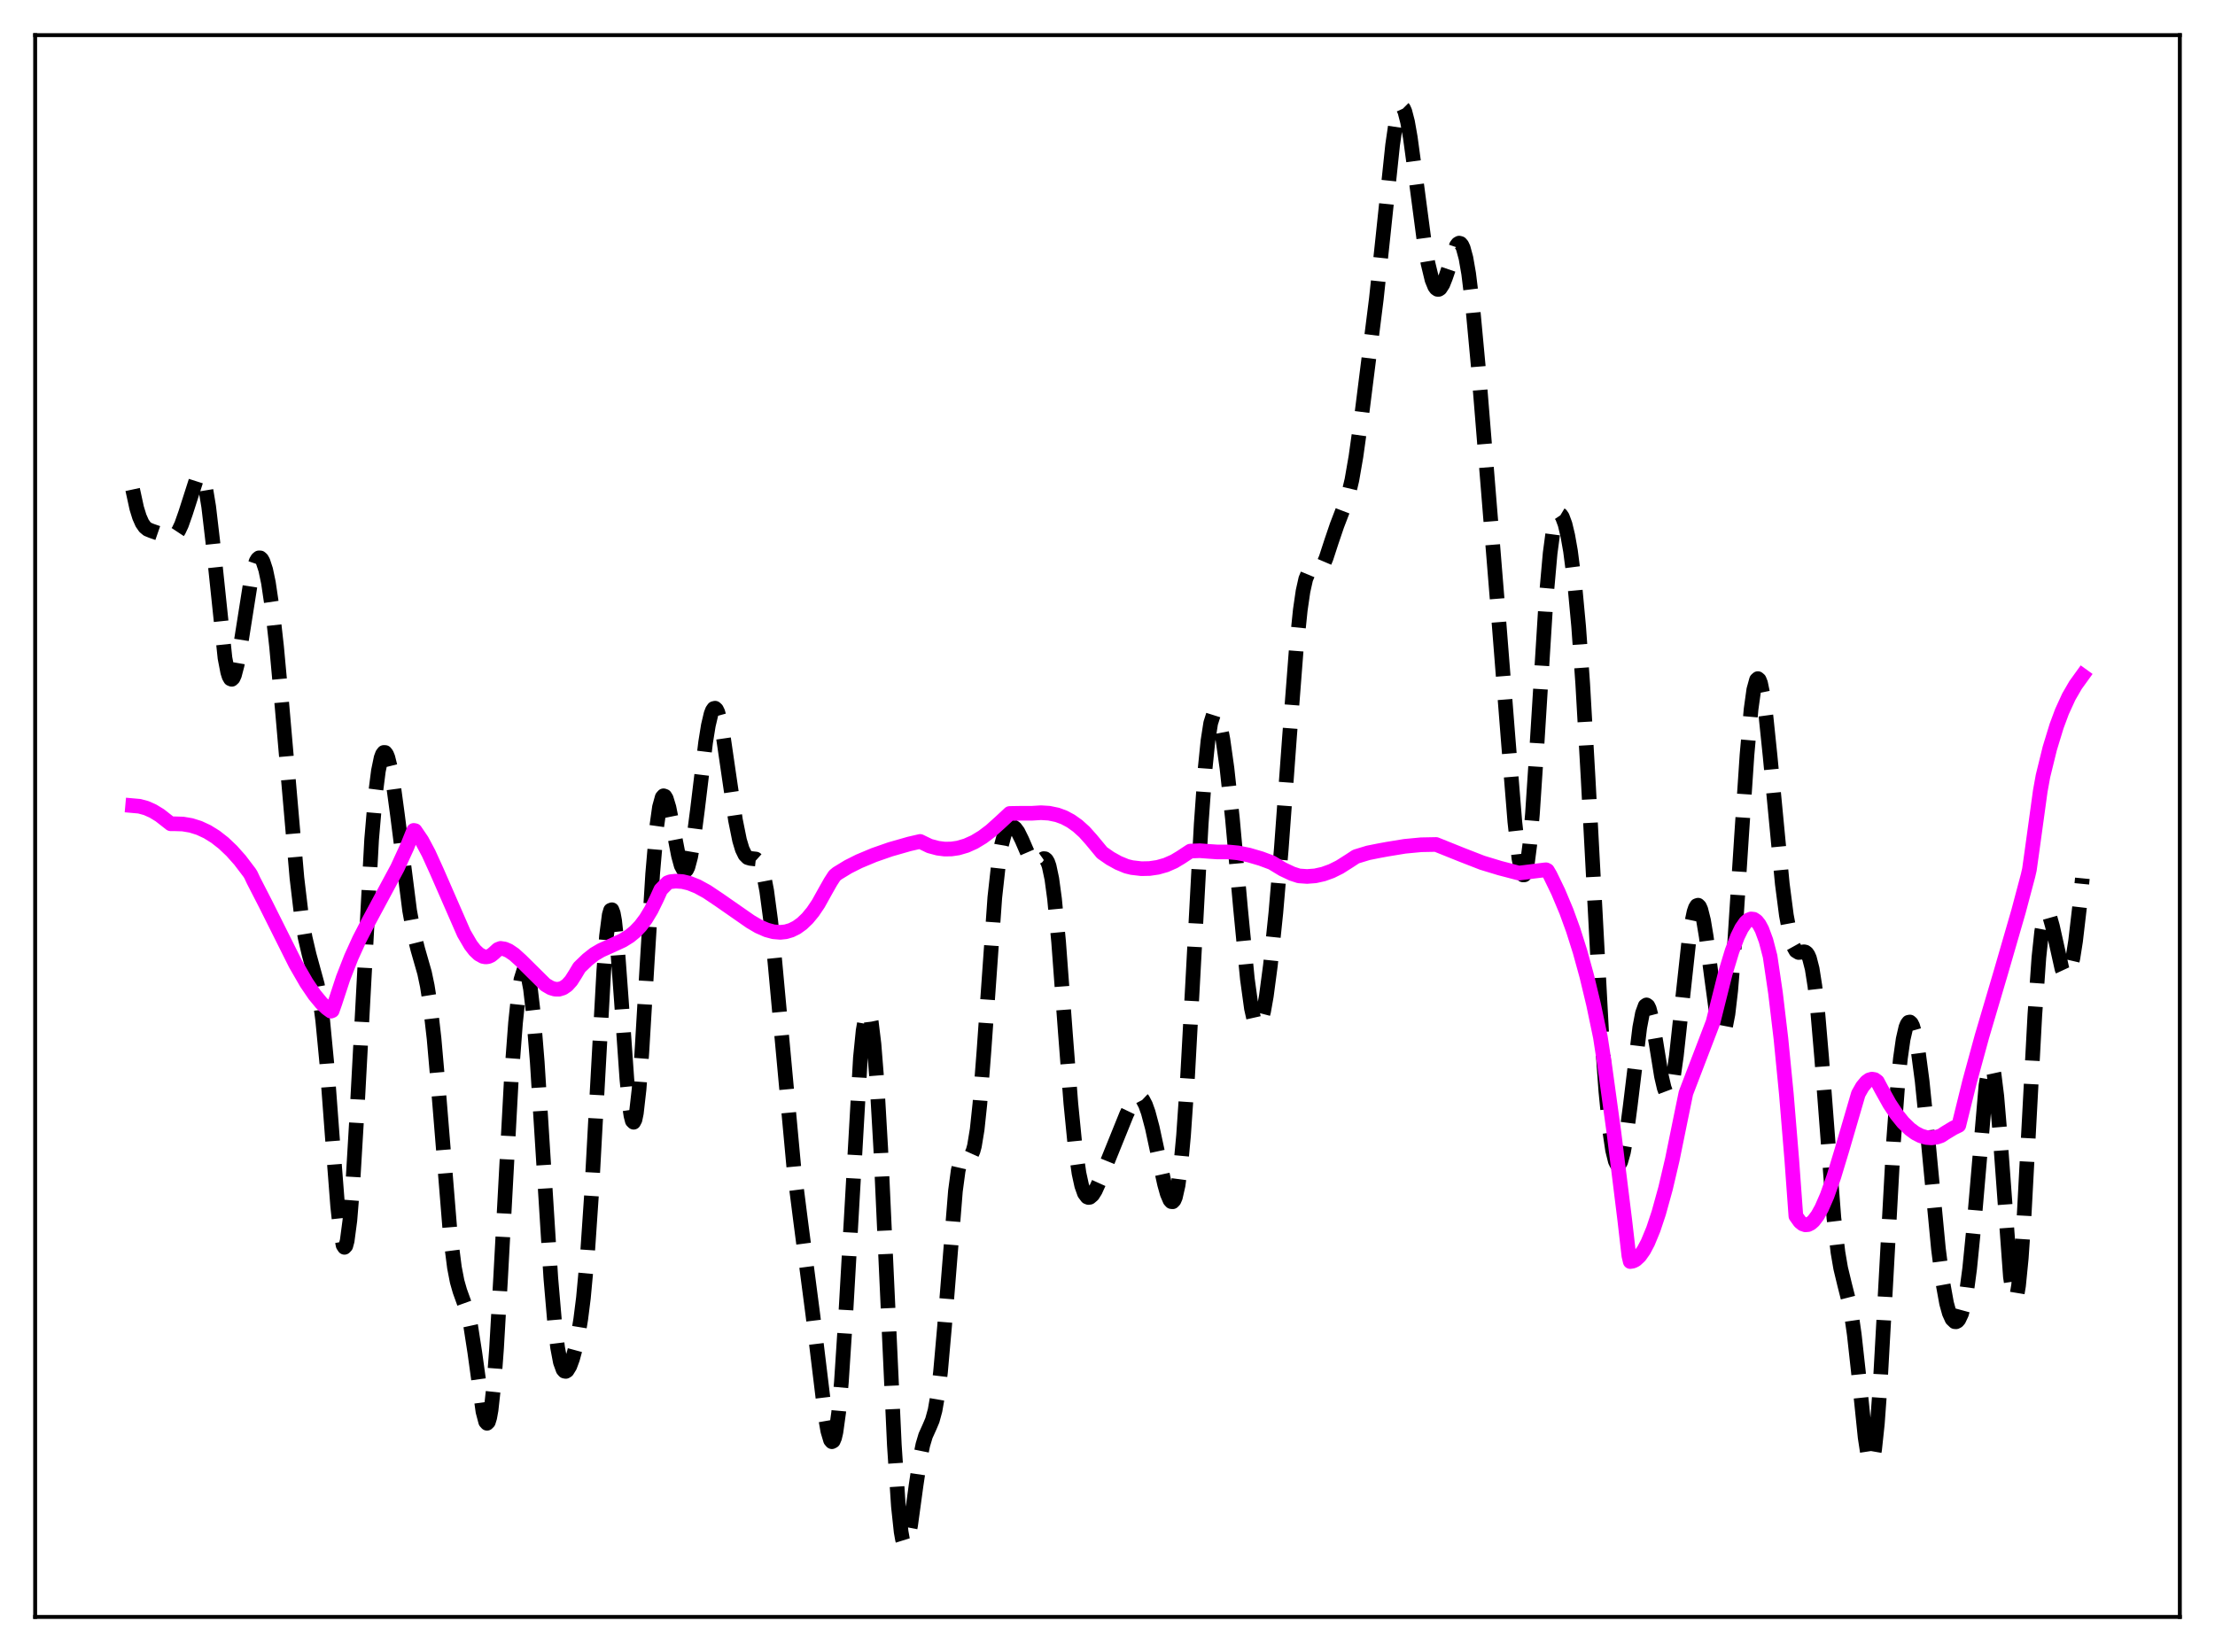 <?xml version="1.0" encoding="utf-8" standalone="no"?>
<!DOCTYPE svg PUBLIC "-//W3C//DTD SVG 1.1//EN"
  "http://www.w3.org/Graphics/SVG/1.1/DTD/svg11.dtd">
<svg xmlns:xlink="http://www.w3.org/1999/xlink" width="453.6pt" height="338.4pt" viewBox="0 0 453.6 338.4" xmlns="http://www.w3.org/2000/svg" version="1.1">
 <defs>
  <style type="text/css">*{stroke-linejoin: round; stroke-linecap: butt}</style>
 </defs>
 <g id="figure_1">
  <g id="patch_1">
   <path d="M 0 338.4 
L 453.6 338.4 
L 453.6 0 
L 0 0 
z
" style="fill: #ffffff"/>
  </g>
  <g id="axes_1">
   <g id="patch_2">
    <path d="M 7.2 331.2 
L 446.4 331.2 
L 446.4 7.2 
L 7.2 7.2 
z
" style="fill: #ffffff"/>
   </g>
   <g id="matplotlib.axis_1"/>
   <g id="matplotlib.axis_2"/>
   <g id="line2d_1">
    <path d="M 27.164 100.265 
L 27.998 104.091 
L 28.554 105.889 
L 29.11 107.147 
L 29.666 107.951 
L 30.222 108.413 
L 31.056 108.751 
L 32.446 109.231 
L 34.393 110.161 
L 34.949 110.193 
L 35.505 109.985 
L 36.061 109.479 
L 36.617 108.639 
L 37.173 107.455 
L 38.007 105.088 
L 40.232 98.15 
L 40.788 97.463 
L 41.066 97.466 
L 41.344 97.74 
L 41.622 98.31 
L 42.178 100.398 
L 42.734 103.76 
L 43.568 110.88 
L 46.071 134.766 
L 46.627 137.663 
L 46.905 138.546 
L 47.183 139.04 
L 47.461 139.149 
L 47.739 138.888 
L 48.017 138.281 
L 48.573 136.161 
L 49.407 131.358 
L 51.354 119.026 
L 51.91 116.582 
L 52.466 114.967 
L 52.744 114.499 
L 53.022 114.267 
L 53.3 114.274 
L 53.578 114.522 
L 53.856 115.011 
L 54.412 116.711 
L 54.968 119.351 
L 55.802 124.991 
L 56.636 132.444 
L 57.749 144.574 
L 60.807 179.833 
L 61.641 186.846 
L 62.475 192.001 
L 63.309 195.567 
L 64.978 201.656 
L 65.534 204.794 
L 66.09 209.054 
L 66.924 217.78 
L 68.036 232.65 
L 69.148 247.059 
L 69.705 252.209 
L 70.261 255.072 
L 70.539 255.497 
L 70.817 255.202 
L 71.095 254.176 
L 71.651 249.973 
L 72.207 243.143 
L 73.041 229.085 
L 76.1 171.992 
L 76.934 162.275 
L 77.49 157.909 
L 78.046 155.219 
L 78.324 154.479 
L 78.602 154.123 
L 78.88 154.133 
L 79.158 154.491 
L 79.436 155.174 
L 79.992 157.418 
L 80.548 160.653 
L 81.382 166.83 
L 83.885 186.52 
L 84.719 191.095 
L 85.553 194.437 
L 86.943 199.291 
L 87.499 201.941 
L 88.056 205.463 
L 88.89 212.738 
L 89.724 222.276 
L 92.226 253.076 
L 93.06 259.617 
L 93.616 262.491 
L 94.172 264.441 
L 95.841 269.08 
L 96.397 271.635 
L 97.231 277.017 
L 98.899 289.129 
L 99.455 291.234 
L 99.733 291.539 
L 100.011 291.261 
L 100.289 290.357 
L 100.568 288.801 
L 101.124 283.745 
L 101.68 276.305 
L 102.514 261.818 
L 104.738 220.562 
L 105.572 209.507 
L 106.128 204.204 
L 106.685 200.64 
L 107.241 198.861 
L 107.519 198.656 
L 107.797 198.917 
L 108.075 199.649 
L 108.631 202.535 
L 109.187 207.281 
L 110.021 217.538 
L 111.133 235.229 
L 112.802 261.825 
L 113.636 271.525 
L 114.192 276.042 
L 114.748 278.995 
L 115.304 280.539 
L 115.582 280.855 
L 115.86 280.912 
L 116.138 280.742 
L 116.694 279.839 
L 117.25 278.328 
L 117.806 276.284 
L 118.362 273.654 
L 118.919 270.265 
L 119.475 265.871 
L 120.309 256.848 
L 121.143 244.536 
L 122.255 224.053 
L 123.645 198.878 
L 124.201 191.719 
L 124.757 187.398 
L 125.036 186.451 
L 125.314 186.345 
L 125.592 187.071 
L 125.87 188.593 
L 126.426 193.747 
L 127.26 205.113 
L 128.372 221.029 
L 128.928 226.679 
L 129.206 228.516 
L 129.484 229.595 
L 129.762 229.874 
L 130.04 229.338 
L 130.318 228.001 
L 130.874 223.099 
L 131.431 215.73 
L 132.543 196.999 
L 133.655 178.998 
L 134.489 169.328 
L 135.045 165.335 
L 135.601 163.322 
L 135.879 163.004 
L 136.157 163.097 
L 136.435 163.557 
L 136.991 165.374 
L 137.826 169.509 
L 138.938 175.264 
L 139.494 177.299 
L 140.05 178.331 
L 140.328 178.403 
L 140.606 178.157 
L 140.884 177.588 
L 141.44 175.501 
L 141.996 172.27 
L 142.83 165.856 
L 144.499 152.055 
L 145.055 148.602 
L 145.611 146.237 
L 145.889 145.519 
L 146.167 145.126 
L 146.445 145.062 
L 146.723 145.321 
L 147.001 145.893 
L 147.557 147.896 
L 148.113 150.86 
L 149.225 158.504 
L 150.616 167.993 
L 151.45 172.121 
L 152.006 173.967 
L 152.562 175.111 
L 153.118 175.669 
L 153.674 175.832 
L 154.786 175.955 
L 155.342 176.454 
L 155.899 177.583 
L 156.455 179.545 
L 157.011 182.468 
L 157.845 188.72 
L 158.679 196.938 
L 162.572 239.2 
L 163.962 250.149 
L 166.464 269.338 
L 168.967 289.944 
L 169.523 293.12 
L 170.079 294.99 
L 170.357 295.311 
L 170.635 295.162 
L 170.913 294.509 
L 171.191 293.324 
L 171.747 289.303 
L 172.303 283.115 
L 173.137 270.322 
L 176.196 216.669 
L 176.752 211.116 
L 177.308 207.933 
L 177.586 207.29 
L 177.864 207.297 
L 178.142 207.958 
L 178.42 209.273 
L 178.976 213.831 
L 179.532 220.834 
L 180.366 235.329 
L 181.479 259.697 
L 183.147 295.965 
L 183.981 308.583 
L 184.537 313.762 
L 184.815 315.323 
L 185.093 316.215 
L 185.371 316.473 
L 185.649 316.149 
L 185.927 315.311 
L 186.483 312.413 
L 187.596 304.266 
L 188.43 298.675 
L 188.986 295.954 
L 189.542 294.083 
L 190.376 292.233 
L 190.932 290.915 
L 191.488 288.884 
L 192.044 285.682 
L 192.6 281.064 
L 193.435 271.636 
L 195.659 243.96 
L 196.215 239.804 
L 196.771 237.38 
L 197.049 236.757 
L 197.327 236.452 
L 197.605 236.39 
L 198.717 236.665 
L 198.995 236.368 
L 199.274 235.745 
L 199.552 234.73 
L 200.108 231.353 
L 200.664 226.108 
L 201.498 215.304 
L 203.722 183.851 
L 204.556 176.306 
L 205.112 173.028 
L 205.669 170.935 
L 206.225 169.761 
L 206.781 169.257 
L 207.337 169.247 
L 207.893 169.633 
L 208.449 170.374 
L 209.283 172.062 
L 210.951 175.934 
L 211.508 176.668 
L 212.064 176.894 
L 212.62 176.666 
L 213.732 175.874 
L 214.01 175.898 
L 214.288 176.125 
L 214.566 176.608 
L 214.844 177.394 
L 215.4 180.013 
L 215.956 184.135 
L 216.79 192.943 
L 218.181 211.667 
L 219.293 226.015 
L 220.127 234.443 
L 220.961 240.323 
L 221.517 242.866 
L 222.073 244.436 
L 222.629 245.18 
L 222.907 245.288 
L 223.185 245.245 
L 223.742 244.772 
L 224.298 243.888 
L 225.132 242.042 
L 230.693 228.278 
L 231.805 225.959 
L 232.361 225.146 
L 232.917 224.705 
L 233.195 224.652 
L 233.473 224.722 
L 234.029 225.251 
L 234.585 226.308 
L 235.141 227.866 
L 235.975 230.995 
L 237.366 237.47 
L 238.478 242.539 
L 239.034 244.527 
L 239.59 245.829 
L 239.868 246.135 
L 240.146 246.162 
L 240.424 245.874 
L 240.702 245.235 
L 241.258 242.778 
L 241.814 238.596 
L 242.371 232.604 
L 243.205 220.421 
L 244.317 199.91 
L 245.985 168.82 
L 246.819 157.198 
L 247.375 151.712 
L 247.931 148.133 
L 248.488 146.372 
L 248.766 146.115 
L 249.044 146.236 
L 249.322 146.702 
L 249.878 148.555 
L 250.434 151.451 
L 251.268 157.381 
L 252.38 167.652 
L 254.048 186.135 
L 255.439 200.486 
L 256.273 206.549 
L 256.829 209.031 
L 257.107 209.758 
L 257.385 210.138 
L 257.663 210.173 
L 257.941 209.876 
L 258.219 209.259 
L 258.775 207.144 
L 259.331 203.997 
L 260.165 197.7 
L 261.278 186.948 
L 262.39 173.869 
L 264.058 151.103 
L 265.448 133.066 
L 266.282 124.927 
L 266.838 121.108 
L 267.395 118.605 
L 267.951 117.261 
L 268.507 116.776 
L 269.063 116.769 
L 269.897 116.818 
L 270.453 116.46 
L 271.009 115.619 
L 271.565 114.312 
L 272.677 110.9 
L 273.79 107.623 
L 276.014 101.825 
L 276.848 98.312 
L 277.682 93.5 
L 278.794 85.536 
L 281.853 61.22 
L 283.243 48.191 
L 285.189 29.677 
L 285.746 25.845 
L 286.302 23.229 
L 286.58 22.436 
L 286.858 22.002 
L 287.136 21.927 
L 287.414 22.205 
L 287.692 22.82 
L 288.248 24.968 
L 288.804 28.128 
L 289.916 36.299 
L 291.585 48.932 
L 292.419 53.874 
L 293.253 57.325 
L 293.809 58.686 
L 294.087 59.073 
L 294.365 59.267 
L 294.643 59.27 
L 294.921 59.091 
L 295.477 58.235 
L 296.033 56.836 
L 298.258 50.317 
L 298.536 49.953 
L 298.814 49.796 
L 299.092 49.873 
L 299.37 50.202 
L 299.648 50.803 
L 300.204 52.852 
L 300.76 56.045 
L 301.594 62.837 
L 302.706 74.8 
L 306.599 122.812 
L 308.823 151.083 
L 310.214 168.312 
L 311.048 175.816 
L 311.604 178.622 
L 311.882 179.209 
L 312.16 179.204 
L 312.438 178.585 
L 312.716 177.348 
L 313.272 173.069 
L 313.828 166.628 
L 314.662 154.012 
L 316.609 122.734 
L 317.443 113.341 
L 317.999 109.145 
L 318.555 106.561 
L 318.833 105.821 
L 319.111 105.412 
L 319.389 105.305 
L 319.667 105.471 
L 319.945 105.886 
L 320.501 107.384 
L 321.057 109.706 
L 321.613 112.856 
L 322.448 119.335 
L 323.282 128.303 
L 324.116 140.026 
L 325.228 159.494 
L 328.008 211.778 
L 328.843 223.426 
L 329.677 231.854 
L 330.233 235.592 
L 330.789 237.829 
L 331.067 238.395 
L 331.345 238.6 
L 331.623 238.452 
L 331.901 237.962 
L 332.457 236.01 
L 333.013 232.89 
L 333.847 226.534 
L 335.794 210.473 
L 336.35 207.551 
L 336.906 206.028 
L 337.184 205.839 
L 337.462 206.033 
L 337.74 206.595 
L 338.296 208.7 
L 339.13 213.56 
L 340.242 220.448 
L 340.798 222.839 
L 341.077 223.576 
L 341.355 223.958 
L 341.633 223.962 
L 341.911 223.578 
L 342.189 222.806 
L 342.745 220.158 
L 343.301 216.234 
L 344.413 206.007 
L 345.803 193.224 
L 346.359 189.401 
L 346.915 186.767 
L 347.194 185.957 
L 347.472 185.504 
L 347.75 185.414 
L 348.028 185.685 
L 348.306 186.308 
L 348.862 188.537 
L 349.418 191.874 
L 350.53 200.404 
L 351.364 206.566 
L 351.92 209.615 
L 352.476 211.297 
L 352.754 211.516 
L 353.032 211.278 
L 353.311 210.564 
L 353.867 207.683 
L 354.423 202.925 
L 355.257 192.764 
L 356.647 171.213 
L 357.759 154.616 
L 358.593 145.291 
L 359.149 141.278 
L 359.706 139.255 
L 359.984 139 
L 360.262 139.236 
L 360.54 139.94 
L 361.096 142.63 
L 361.652 146.76 
L 362.486 154.824 
L 364.988 181.039 
L 365.823 187.47 
L 366.657 191.928 
L 367.213 193.761 
L 367.769 194.76 
L 368.325 195.099 
L 368.881 195.046 
L 369.437 194.953 
L 369.715 195.017 
L 369.993 195.224 
L 370.271 195.624 
L 370.549 196.266 
L 371.105 198.434 
L 371.661 201.963 
L 372.218 206.921 
L 373.052 216.708 
L 375.554 249.454 
L 376.388 256.53 
L 376.944 259.776 
L 377.778 263.237 
L 378.613 266.524 
L 379.169 269.448 
L 379.725 273.322 
L 380.559 280.874 
L 381.949 294.413 
L 382.505 298.056 
L 382.783 299.119 
L 383.061 299.577 
L 383.339 299.379 
L 383.617 298.489 
L 383.895 296.898 
L 384.452 291.668 
L 385.008 284.017 
L 386.12 264.001 
L 387.788 233.546 
L 388.622 222.286 
L 389.178 216.786 
L 389.734 212.874 
L 390.291 210.448 
L 390.569 209.756 
L 390.847 209.392 
L 391.125 209.342 
L 391.403 209.597 
L 391.681 210.145 
L 392.237 212.089 
L 392.793 215.103 
L 393.627 221.43 
L 394.739 232.434 
L 396.964 255.802 
L 397.798 262.364 
L 398.632 266.97 
L 399.188 268.97 
L 399.744 270.197 
L 400.3 270.728 
L 400.578 270.748 
L 400.856 270.604 
L 401.134 270.291 
L 401.69 269.108 
L 402.246 267.071 
L 402.803 264.026 
L 403.359 259.85 
L 404.193 251.472 
L 406.695 222.317 
L 407.251 219.031 
L 407.529 218.291 
L 407.807 218.211 
L 408.085 218.809 
L 408.363 220.083 
L 408.92 224.546 
L 409.476 231.149 
L 411.7 261.51 
L 412.256 265.203 
L 412.534 265.941 
L 412.812 265.882 
L 413.09 265.013 
L 413.368 263.343 
L 413.924 257.747 
L 414.48 249.585 
L 415.593 228.72 
L 416.705 207.904 
L 417.539 196.094 
L 418.095 190.878 
L 418.651 187.901 
L 418.929 187.204 
L 419.207 186.984 
L 419.485 187.189 
L 419.763 187.761 
L 420.319 189.741 
L 422.266 198.494 
L 422.822 199.686 
L 423.1 199.878 
L 423.378 199.775 
L 423.656 199.368 
L 423.934 198.652 
L 424.49 196.298 
L 425.046 192.778 
L 425.88 185.623 
L 426.436 179.909 
L 426.436 179.909 
" clip-path="url(#p1d813737b2)" style="fill: none; stroke-dasharray: 11.1,4.8; stroke-dashoffset: 0; stroke: #000000; stroke-width: 3"/>
   </g>
   <g id="line2d_2">
    <path d="M 27.164 165.024 
L 28.554 165.148 
L 29.944 165.525 
L 31.334 166.146 
L 32.725 166.996 
L 34.393 168.302 
L 34.949 168.739 
L 35.783 168.739 
L 37.451 168.79 
L 39.12 169.072 
L 40.788 169.595 
L 42.456 170.369 
L 44.124 171.404 
L 45.793 172.71 
L 47.461 174.295 
L 49.129 176.168 
L 51.076 178.727 
L 51.354 179.16 
L 51.91 180.346 
L 54.412 185.218 
L 60.529 197.456 
L 62.753 201.309 
L 64.422 203.767 
L 65.812 205.448 
L 66.924 206.51 
L 67.758 207.122 
L 68.036 207.011 
L 68.592 205.434 
L 70.261 200.348 
L 71.929 196.08 
L 73.597 192.404 
L 75.543 188.637 
L 81.382 177.777 
L 83.329 173.541 
L 84.719 170.093 
L 84.997 170.139 
L 86.387 172.181 
L 87.777 174.791 
L 89.446 178.465 
L 95.007 191.198 
L 96.397 193.571 
L 97.231 194.653 
L 98.065 195.443 
L 98.899 195.905 
L 99.455 196.011 
L 100.011 195.944 
L 100.568 195.69 
L 101.124 195.239 
L 101.958 194.474 
L 102.514 194.261 
L 103.348 194.388 
L 104.182 194.744 
L 105.294 195.496 
L 106.685 196.753 
L 111.689 201.708 
L 112.802 202.355 
L 113.636 202.61 
L 114.47 202.628 
L 115.304 202.371 
L 116.138 201.801 
L 116.972 200.874 
L 117.806 199.56 
L 118.64 198.166 
L 120.309 196.558 
L 121.699 195.456 
L 123.089 194.642 
L 125.314 193.646 
L 127.538 192.616 
L 128.928 191.749 
L 130.04 190.838 
L 131.152 189.673 
L 132.265 188.196 
L 133.377 186.349 
L 134.489 184.074 
L 135.323 182.234 
L 136.713 180.817 
L 137.269 180.606 
L 138.382 180.484 
L 139.772 180.578 
L 141.162 180.912 
L 142.83 181.579 
L 144.777 182.646 
L 147.279 184.323 
L 153.674 188.774 
L 155.342 189.756 
L 157.011 190.486 
L 158.401 190.859 
L 159.791 190.976 
L 160.903 190.859 
L 162.015 190.534 
L 163.128 189.981 
L 164.24 189.18 
L 165.352 188.115 
L 166.464 186.767 
L 167.576 185.119 
L 168.967 182.613 
L 170.079 180.647 
L 170.913 179.356 
L 171.469 178.9 
L 173.693 177.544 
L 175.918 176.425 
L 178.976 175.144 
L 182.313 173.979 
L 186.205 172.867 
L 188.43 172.355 
L 190.376 173.296 
L 192.044 173.741 
L 193.435 173.919 
L 194.825 173.903 
L 196.215 173.699 
L 197.883 173.209 
L 199.552 172.457 
L 201.22 171.446 
L 202.888 170.184 
L 204.834 168.435 
L 206.781 166.622 
L 209.005 166.588 
L 211.229 166.592 
L 213.176 166.47 
L 214.844 166.574 
L 216.512 166.922 
L 217.903 167.433 
L 219.293 168.175 
L 220.683 169.163 
L 222.073 170.419 
L 223.463 171.974 
L 225.688 174.66 
L 227.356 175.821 
L 229.024 176.746 
L 230.693 177.438 
L 231.805 177.711 
L 233.751 177.938 
L 235.419 177.902 
L 237.088 177.657 
L 238.756 177.184 
L 240.424 176.452 
L 241.814 175.618 
L 243.761 174.332 
L 245.707 174.255 
L 247.653 174.4 
L 249.322 174.513 
L 251.546 174.51 
L 253.492 174.695 
L 255.717 175.137 
L 258.219 175.868 
L 260.443 176.694 
L 262.668 178.043 
L 264.614 178.963 
L 266.004 179.413 
L 267.673 179.53 
L 269.341 179.403 
L 271.009 179.032 
L 272.677 178.429 
L 274.346 177.601 
L 276.292 176.366 
L 277.682 175.456 
L 280.185 174.694 
L 282.409 174.25 
L 284.077 173.944 
L 287.692 173.352 
L 291.028 173.035 
L 294.087 172.976 
L 299.37 175.099 
L 303.54 176.722 
L 307.155 177.819 
L 311.048 178.835 
L 313.55 178.528 
L 316.331 178.182 
L 316.609 178.163 
L 316.887 178.3 
L 317.443 179.252 
L 319.111 182.701 
L 320.779 186.676 
L 322.169 190.504 
L 323.56 194.899 
L 324.95 199.952 
L 326.34 205.756 
L 327.73 212.407 
L 328.564 217.846 
L 330.511 232.001 
L 332.735 249.971 
L 333.569 257.221 
L 333.847 258.409 
L 334.403 258.32 
L 334.96 258.038 
L 335.794 257.263 
L 336.628 256.079 
L 337.462 254.499 
L 338.574 251.803 
L 339.686 248.462 
L 341.077 243.433 
L 342.467 237.514 
L 344.135 229.322 
L 345.247 223.905 
L 349.974 211.564 
L 350.808 209.375 
L 353.311 199.4 
L 354.701 194.803 
L 355.813 191.848 
L 356.647 190.144 
L 357.481 188.943 
L 358.037 188.452 
L 358.593 188.23 
L 359.149 188.295 
L 359.706 188.669 
L 360.262 189.368 
L 360.818 190.412 
L 361.652 192.67 
L 362.486 195.88 
L 363.598 203.417 
L 364.71 212.768 
L 365.823 224.126 
L 366.935 237.61 
L 367.769 249.089 
L 368.603 250.257 
L 369.159 250.7 
L 369.715 250.889 
L 370.271 250.839 
L 370.827 250.563 
L 371.383 250.075 
L 372.218 248.975 
L 373.052 247.473 
L 374.164 244.924 
L 375.554 241.002 
L 377.222 235.491 
L 380.559 224.061 
L 381.393 222.593 
L 382.227 221.589 
L 382.783 221.196 
L 383.339 221.039 
L 383.895 221.132 
L 384.452 221.539 
L 385.286 223.109 
L 386.954 226.1 
L 388.344 228.196 
L 389.734 229.923 
L 391.125 231.278 
L 392.237 232.092 
L 393.349 232.664 
L 394.461 232.992 
L 395.573 233.073 
L 396.686 232.907 
L 397.52 232.62 
L 398.354 232.066 
L 400.022 231.056 
L 401.134 230.517 
L 403.359 221.499 
L 405.861 212.334 
L 409.754 199.15 
L 413.368 186.665 
L 415.315 179.336 
L 415.593 178.122 
L 416.149 174.158 
L 417.817 162.037 
L 418.373 158.957 
L 419.763 153.302 
L 421.154 148.745 
L 422.266 145.751 
L 423.656 142.716 
L 425.046 140.314 
L 426.436 138.387 
L 426.436 138.387 
" clip-path="url(#p1d813737b2)" style="fill: none; stroke: #ff00ff; stroke-width: 3; stroke-linecap: square"/>
   </g>
   <g id="patch_3">
    <path d="M 7.2 331.2 
L 7.2 7.2 
" style="fill: none; stroke: #000000; stroke-width: 0.8; stroke-linejoin: miter; stroke-linecap: square"/>
   </g>
   <g id="patch_4">
    <path d="M 446.4 331.2 
L 446.4 7.2 
" style="fill: none; stroke: #000000; stroke-width: 0.8; stroke-linejoin: miter; stroke-linecap: square"/>
   </g>
   <g id="patch_5">
    <path d="M 7.2 331.2 
L 446.4 331.2 
" style="fill: none; stroke: #000000; stroke-width: 0.8; stroke-linejoin: miter; stroke-linecap: square"/>
   </g>
   <g id="patch_6">
    <path d="M 7.2 7.2 
L 446.4 7.2 
" style="fill: none; stroke: #000000; stroke-width: 0.8; stroke-linejoin: miter; stroke-linecap: square"/>
   </g>
  </g>
 </g>
 <defs>
  <clipPath id="p1d813737b2">
   <rect x="7.2" y="7.2" width="439.2" height="324"/>
  </clipPath>
 </defs>
</svg>
